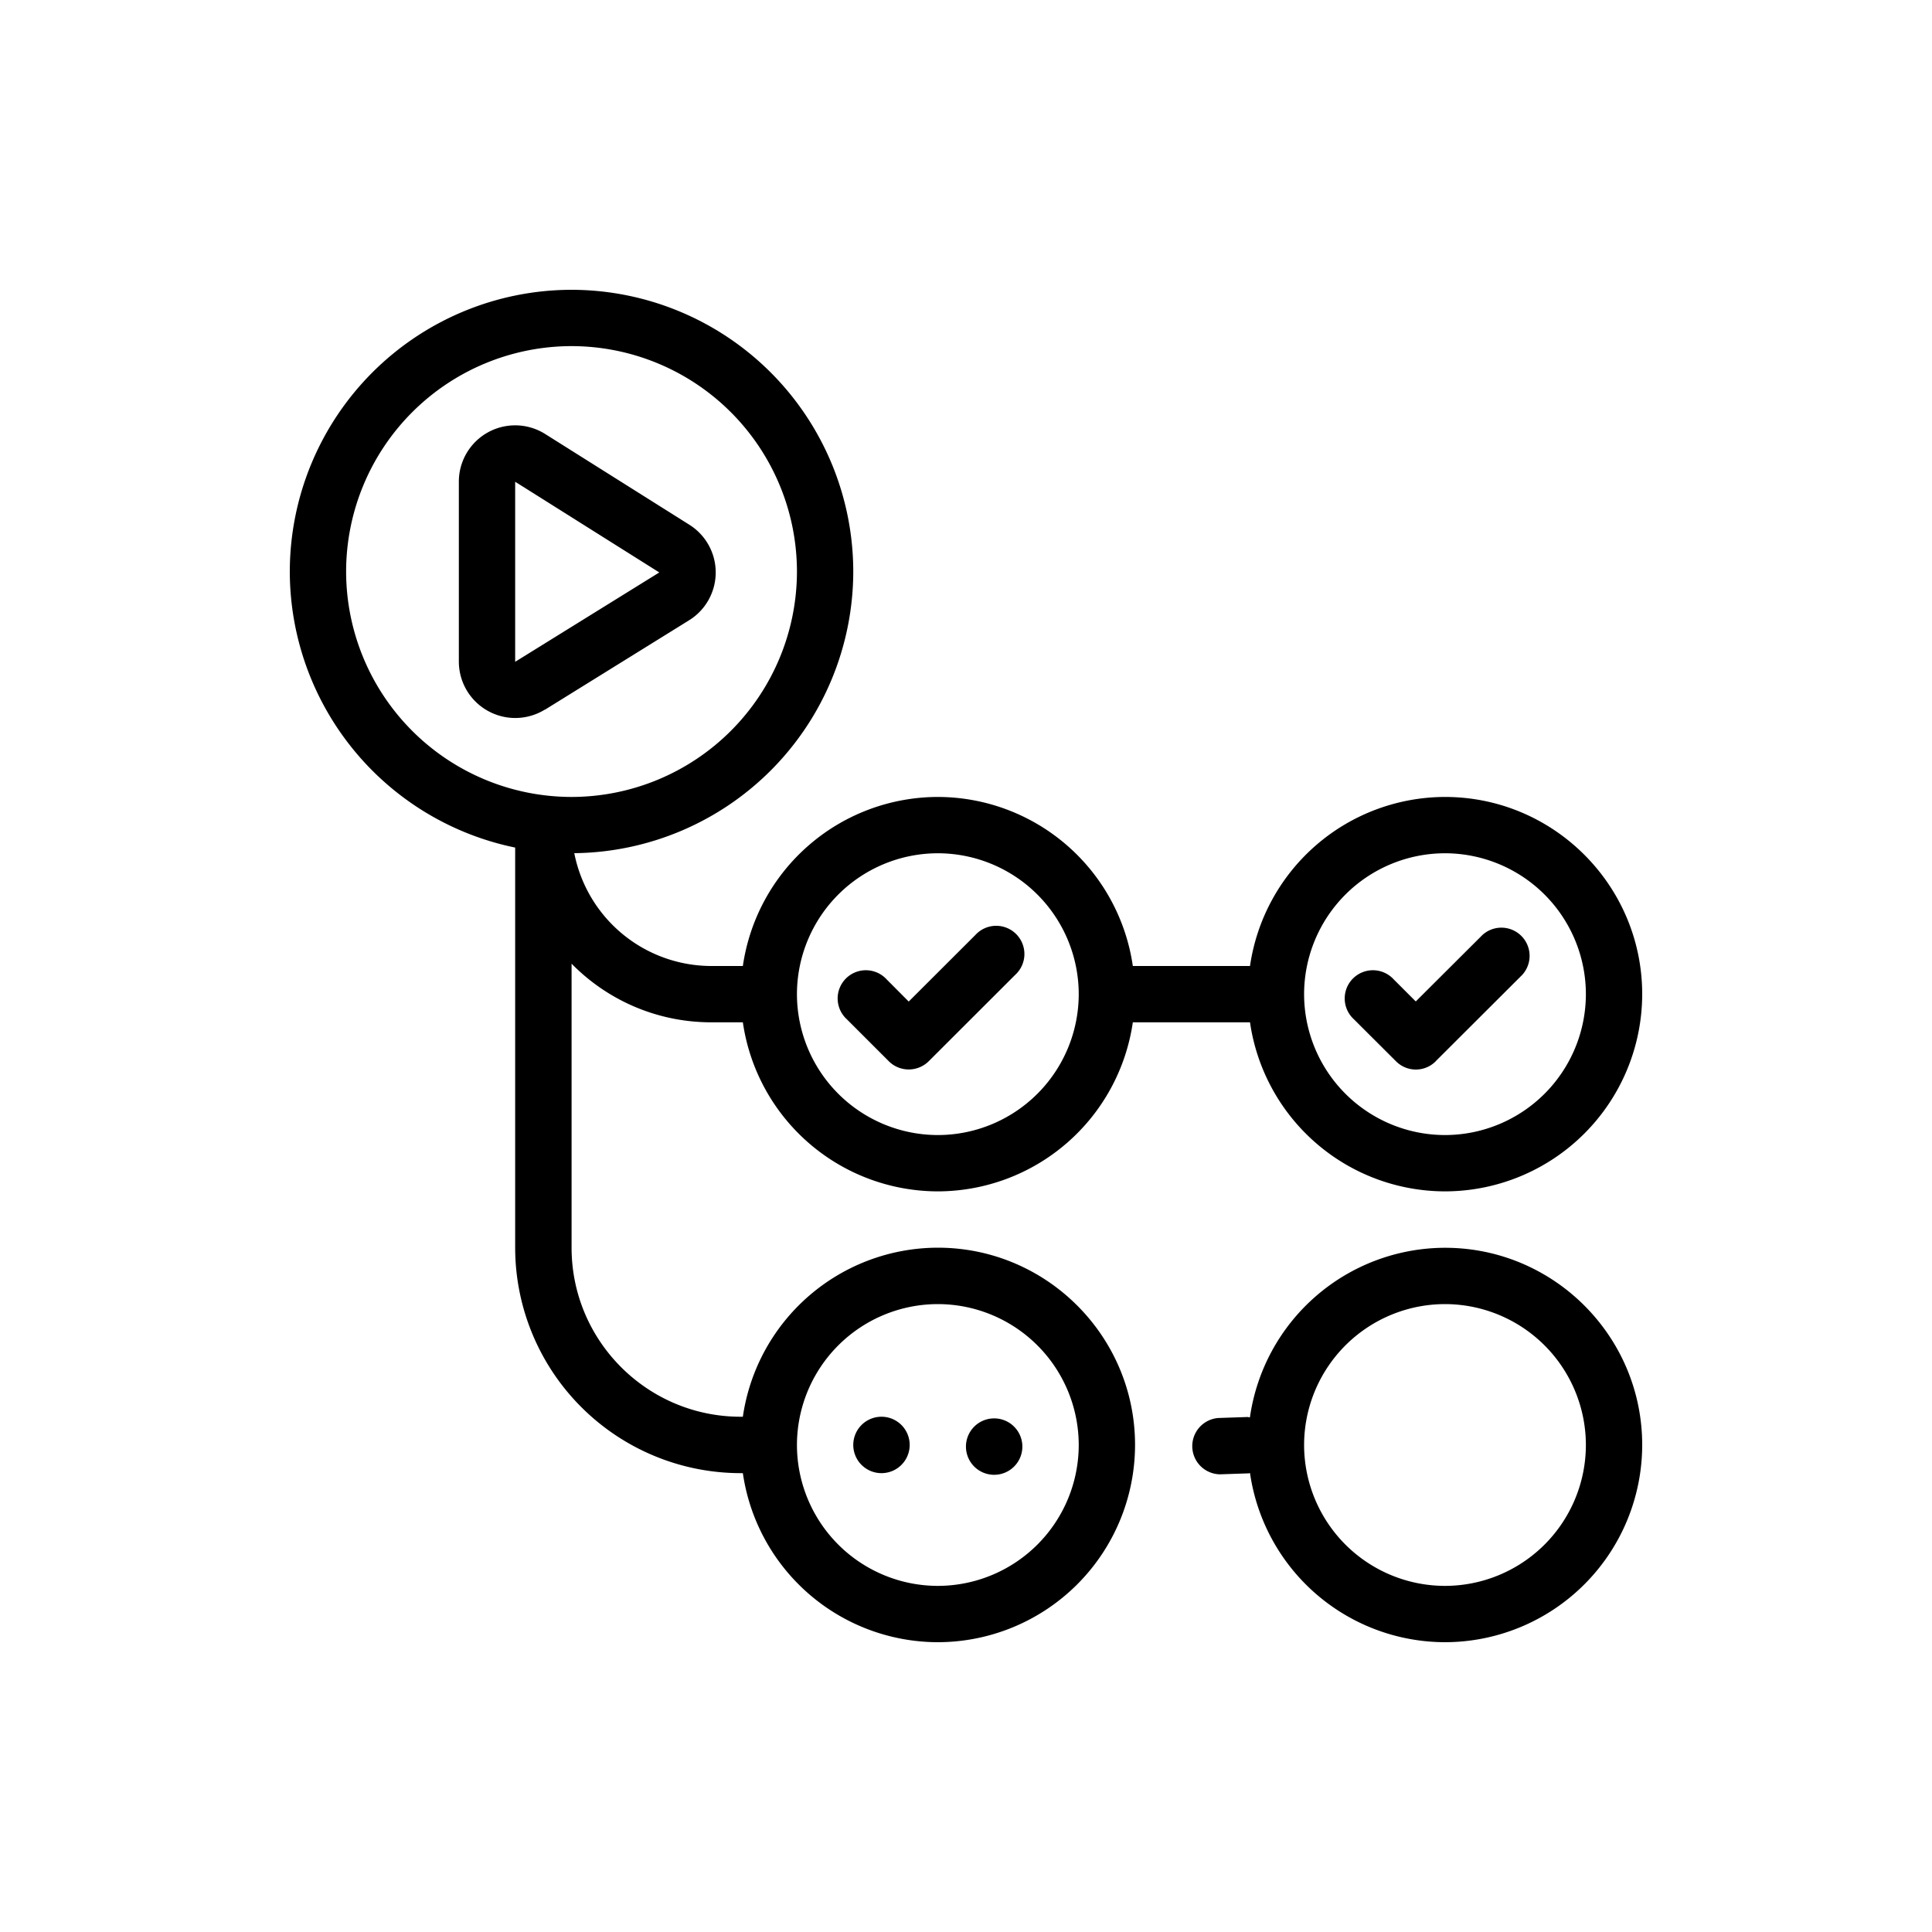 <svg xmlns="http://www.w3.org/2000/svg" viewBox="0 0 20 20" fill="currentColor" aria-hidden="true" data-slot="icon">
  <path d="M9.407 11.071a.291.291 0 0 1-.206-.085l-.434-.434a.292.292 0 1 1 .412-.413l.228.229.69-.689a.292.292 0 1 1 .412.413l-.895.894a.294.294 0 0 1-.207.085Zm5.456-.086.895-.893a.292.292 0 0 0-.412-.413l-.69.688-.228-.228a.292.292 0 1 0-.412.413l.435.434a.29.29 0 0 0 .412 0ZM5.641 7.347l1.491-.925a.583.583 0 0 0 .004-.99l-1.492-.939a.583.583 0 0 0-.894.494V6.85a.584.584 0 0 0 .89.496Zm1.184-1.421-1.492.925V4.987l1.492.939ZM17 10.292a2.044 2.044 0 0 1-2.042 2.041 2.043 2.043 0 0 1-2.018-1.75h-1.213a2.044 2.044 0 0 1-2.019 1.75 2.043 2.043 0 0 1-2.018-1.75h-.326c-.566 0-1.079-.232-1.447-.607v2.94c0 .966.785 1.75 1.75 1.75h.023a2.043 2.043 0 0 1 2.018-1.75c1.126 0 2.042.916 2.042 2.042A2.044 2.044 0 0 1 9.708 17a2.043 2.043 0 0 1-2.018-1.75h-.023a2.336 2.336 0 0 1-2.334-2.333V8.774A2.921 2.921 0 0 1 3 5.917 2.92 2.92 0 0 1 5.917 3a2.92 2.92 0 0 1 2.916 2.917 2.92 2.92 0 0 1-2.888 2.915A1.448 1.448 0 0 0 7.365 10h.325a2.043 2.043 0 0 1 2.018-1.75A2.043 2.043 0 0 1 11.727 10h1.213a2.044 2.044 0 0 1 2.018-1.75c1.126 0 2.042.916 2.042 2.042Zm-8.75 4.666a1.46 1.46 0 0 0 1.458 1.459 1.46 1.46 0 0 0 1.459-1.459A1.46 1.46 0 0 0 9.708 13.5a1.46 1.46 0 0 0-1.458 1.458ZM5.917 8.25A2.336 2.336 0 0 0 8.25 5.917a2.336 2.336 0 0 0-2.333-2.334 2.336 2.336 0 0 0-2.334 2.334A2.336 2.336 0 0 0 5.917 8.25Zm5.25 2.042a1.46 1.46 0 0 0-1.459-1.459 1.46 1.46 0 0 0-1.458 1.459 1.46 1.46 0 0 0 1.458 1.458 1.46 1.46 0 0 0 1.459-1.458Zm5.25 0a1.46 1.46 0 0 0-1.459-1.459 1.46 1.46 0 0 0-1.458 1.459 1.46 1.46 0 0 0 1.458 1.458 1.46 1.46 0 0 0 1.459-1.458Zm-7.584 4.666a.292.292 0 1 0 .584 0 .292.292 0 0 0-.584 0Zm1.167 0a.292.292 0 1 0 .583 0 .292.292 0 0 0-.583 0Zm7 0A2.044 2.044 0 0 1 14.958 17a2.043 2.043 0 0 1-2.018-1.751l-.012.003-.295.01h-.01a.292.292 0 0 1-.01-.583l.296-.01c.01-.001.02.003.03.004a2.044 2.044 0 0 1 2.02-1.756c1.125 0 2.041.915 2.041 2.041Zm-.583 0a1.46 1.46 0 0 0-1.459-1.458 1.46 1.46 0 0 0-1.458 1.458 1.46 1.46 0 0 0 1.458 1.459 1.46 1.46 0 0 0 1.459-1.459Z"/>
</svg>
